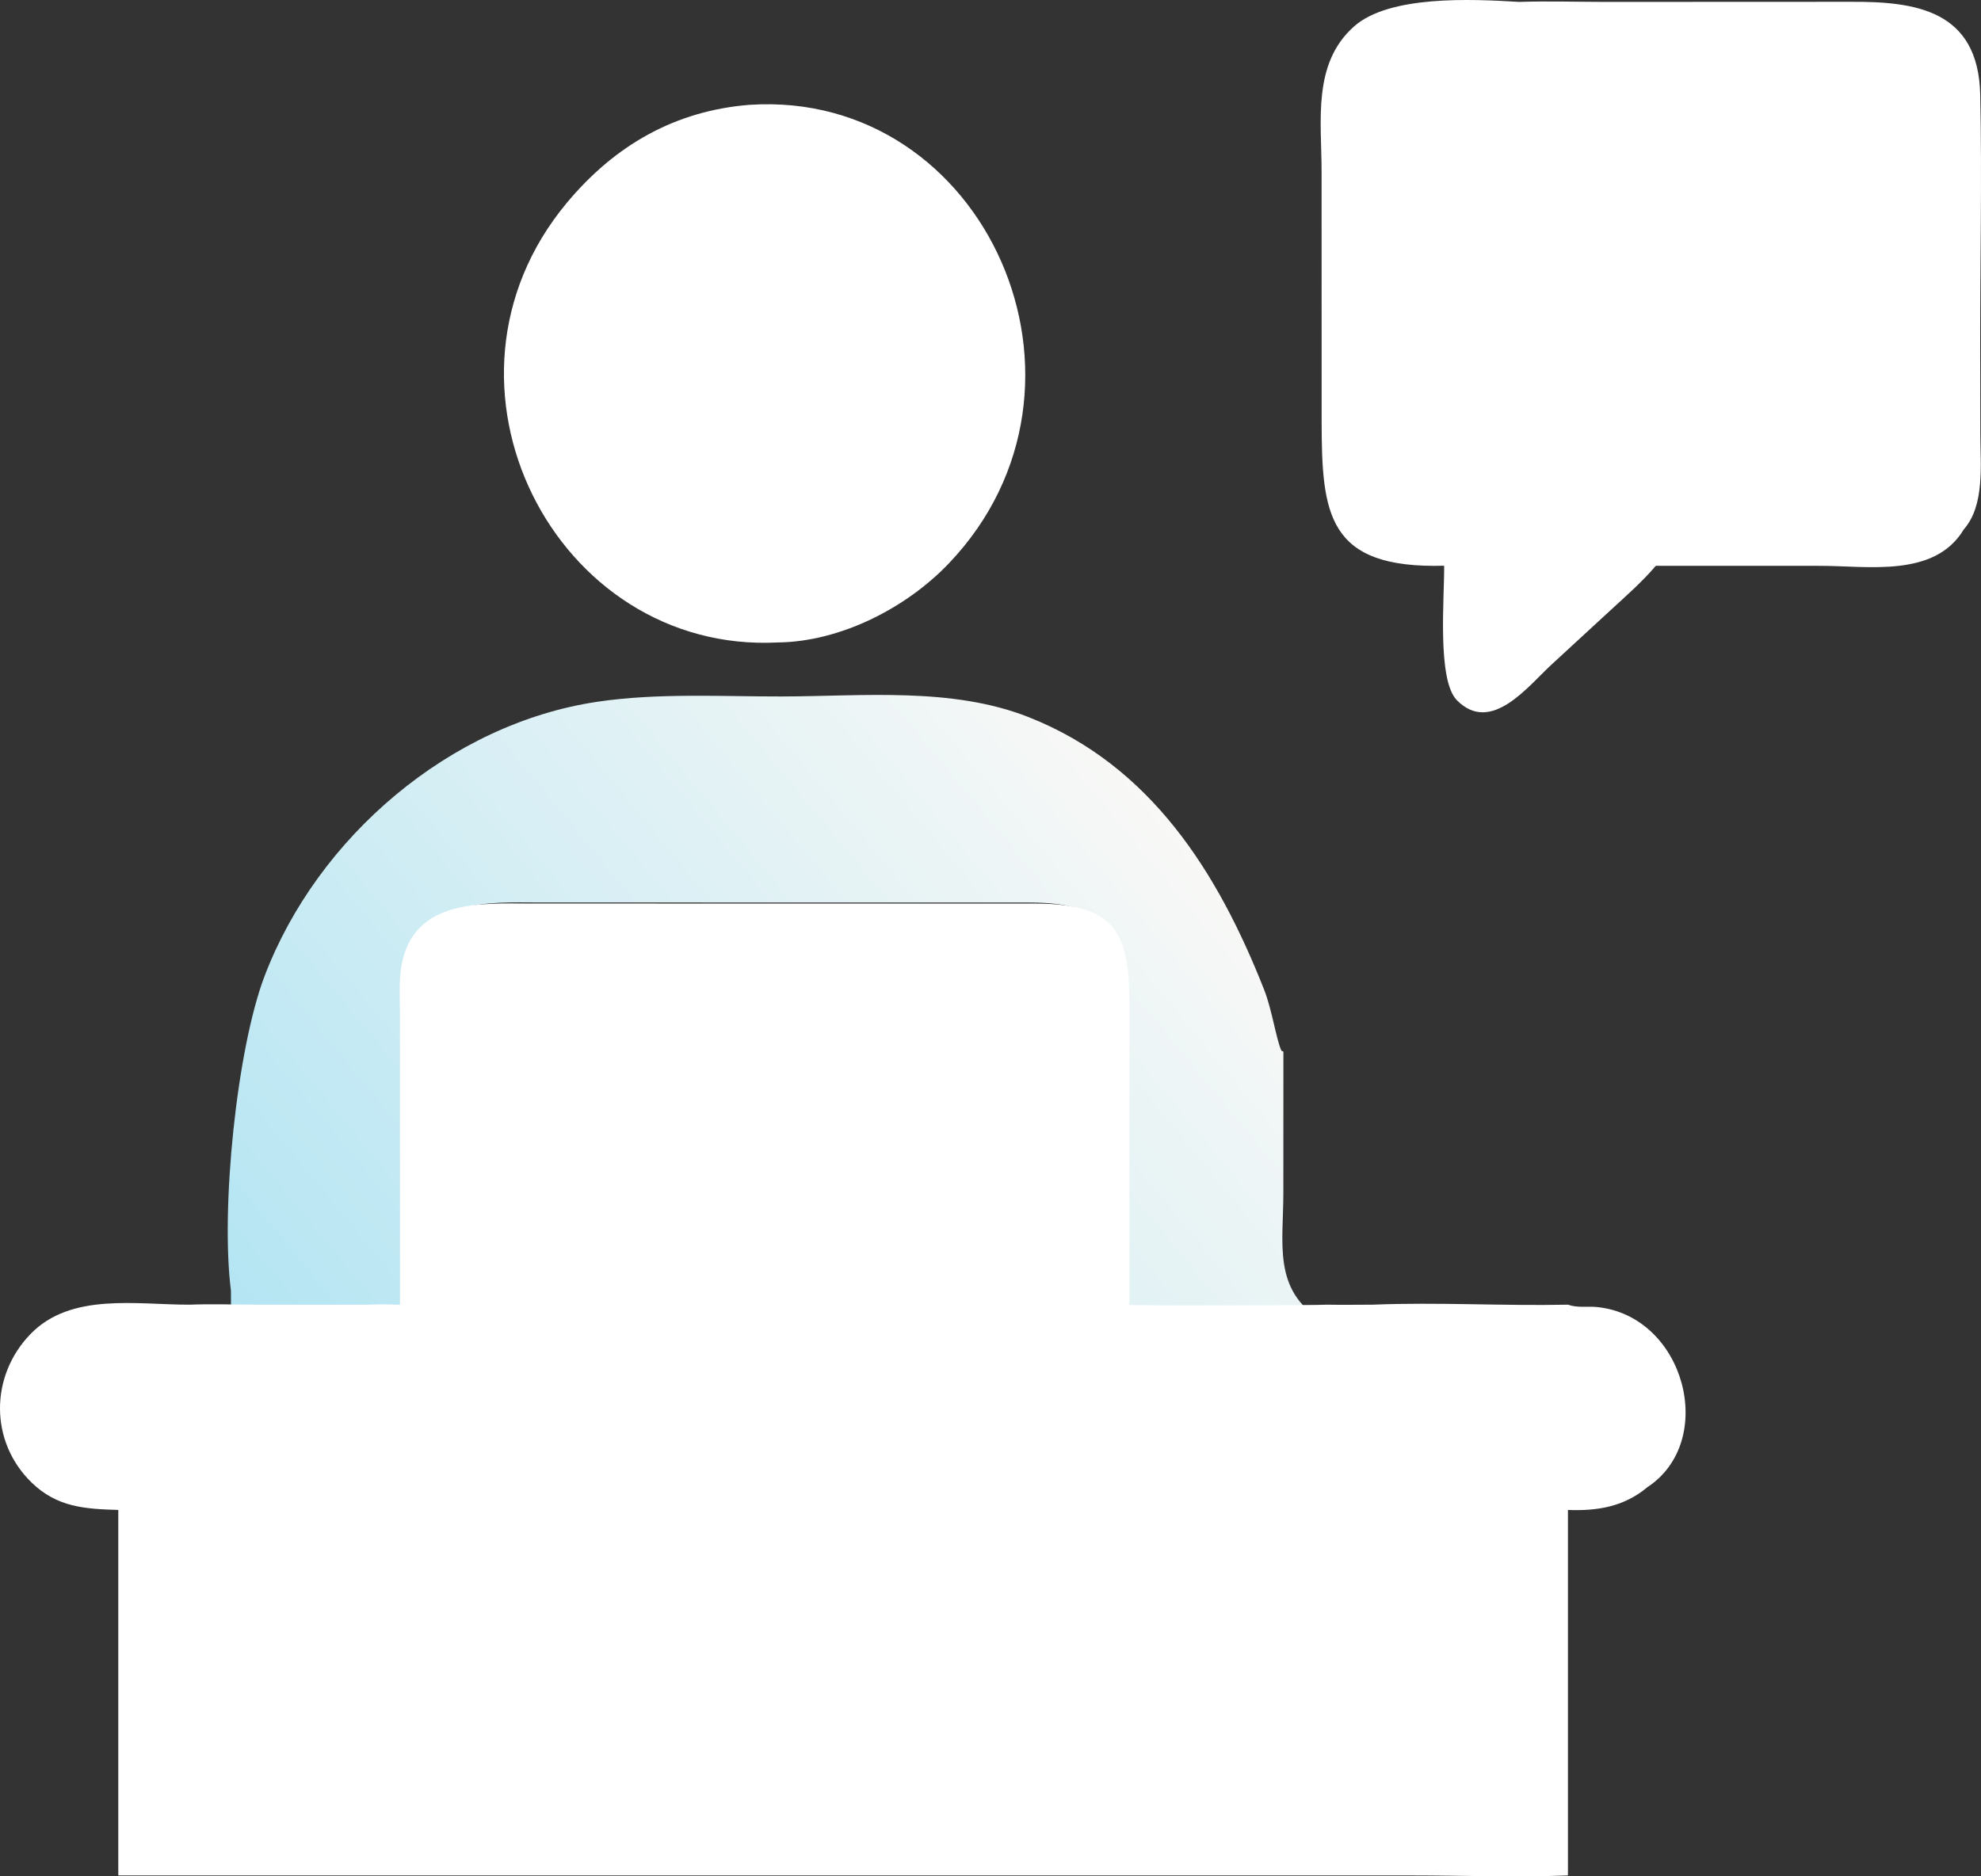 <svg width="114" height="108" viewBox="0 0 114 108" fill="none" xmlns="http://www.w3.org/2000/svg">
<rect x="0" y="0" width="114" height="108" fill="#333333" stroke="none"/>
<path d="M43.148 6.033C56.74 5.154 64.338 22.205 54.611 32.42C52.137 35.019 48.336 36.937 44.771 36.979C31.938 37.644 23.98 22.066 32.606 11.691C35.381 8.353 38.862 6.369 43.146 6.033H43.148Z" fill="white"/>
<path d="M13.291 74.297C12.685 69.574 13.627 60.378 15.226 56.18C18.276 48.177 25.903 41.655 34.368 40.394C37.851 39.876 41.47 40.094 44.983 40.088C49.636 40.081 54.774 39.528 59.207 41.282C66.226 44.059 70.09 50.217 72.751 56.978C73.198 58.115 73.431 59.773 73.738 60.473L73.856 60.53L73.853 68.679C73.853 71.543 73.238 74.226 76 75.958C75.886 75.992 65.25 76.032 64.523 75.958L64.529 57.863C64.53 53.649 63.8 51.962 59.273 51.948L30.986 51.945C28.218 51.94 24.454 51.676 23.764 55.484C23.605 56.369 23.669 57.328 23.672 58.226L23.675 75.958C23.153 75.936 22.645 75.93 22.123 75.958H15.746C14.493 75.956 13.253 75.91 12 75.958C12.418 75.882 12.869 75.936 13.289 75.958C13.301 75.404 13.291 74.85 13.289 74.295L13.291 74.297Z" fill="url(#paint0_linear_647_1673)"/>
<path d="M23.018 76L23.015 58.282C23.014 57.385 22.946 56.426 23.11 55.542C23.819 51.737 27.687 52 30.532 52.006L59.599 52.009C64.251 52.023 65.001 53.709 65 57.919L64.994 76C63.494 75.922 61.944 75.999 60.439 76H23.018Z" fill="white"/>
<path d="M83.105 32.563C76.372 32.746 76.063 29.595 76.056 24.237L76.053 9.851C76.052 6.972 75.51 3.661 77.92 1.522C79.943 -0.274 84.638 -0.061 87.426 0.11C89.05 0.054 90.688 0.108 92.314 0.11L106.517 0.104C110.194 0.087 113.849 0.558 113.955 5.45C114.06 10.214 113.948 15 113.954 19.766L113.961 24.995C113.962 26.707 114.237 29.079 113.008 30.474C111.337 33.264 107.498 32.569 104.776 32.569L95.287 32.566C94.494 33.501 93.567 34.306 92.667 35.137L89.338 38.203C87.968 39.448 85.821 42.317 83.838 40.303C82.687 39.134 83.126 34.377 83.106 32.567L83.105 32.563Z" fill="white"/>
<path d="M91.926 75.234C91.357 75.175 90.784 75.294 90.233 75.096C86.493 75.175 82.724 74.944 78.988 75.096C78.105 75.099 77.221 75.112 76.34 75.096C76.224 75.131 65.349 75.172 64.606 75.096C63.112 75.016 61.571 75.095 60.073 75.096H22.841C22.308 75.073 21.788 75.069 21.255 75.096H14.735C13.454 75.093 12.185 75.047 10.904 75.096C7.854 75.102 4.083 74.384 1.755 76.786C-0.582 79.197 -0.612 82.984 1.829 85.344C3.295 86.76 4.89 86.854 6.807 86.911V107.948H81.202C84.197 107.948 87.24 108.065 90.23 107.948V86.911C91.913 86.979 93.465 86.726 94.801 85.601C98.844 82.945 96.977 75.766 91.923 75.234H91.926Z" fill="white"/>
<defs>
<linearGradient id="paint0_linear_647_1673" x1="21.256" y1="84.692" x2="66.85" y2="46.944" gradientUnits="userSpaceOnUse">
<stop stop-color="#B4E5F3"/>
<stop offset="1" stop-color="#F8F8F6"/>
</linearGradient>
</defs>
</svg>
